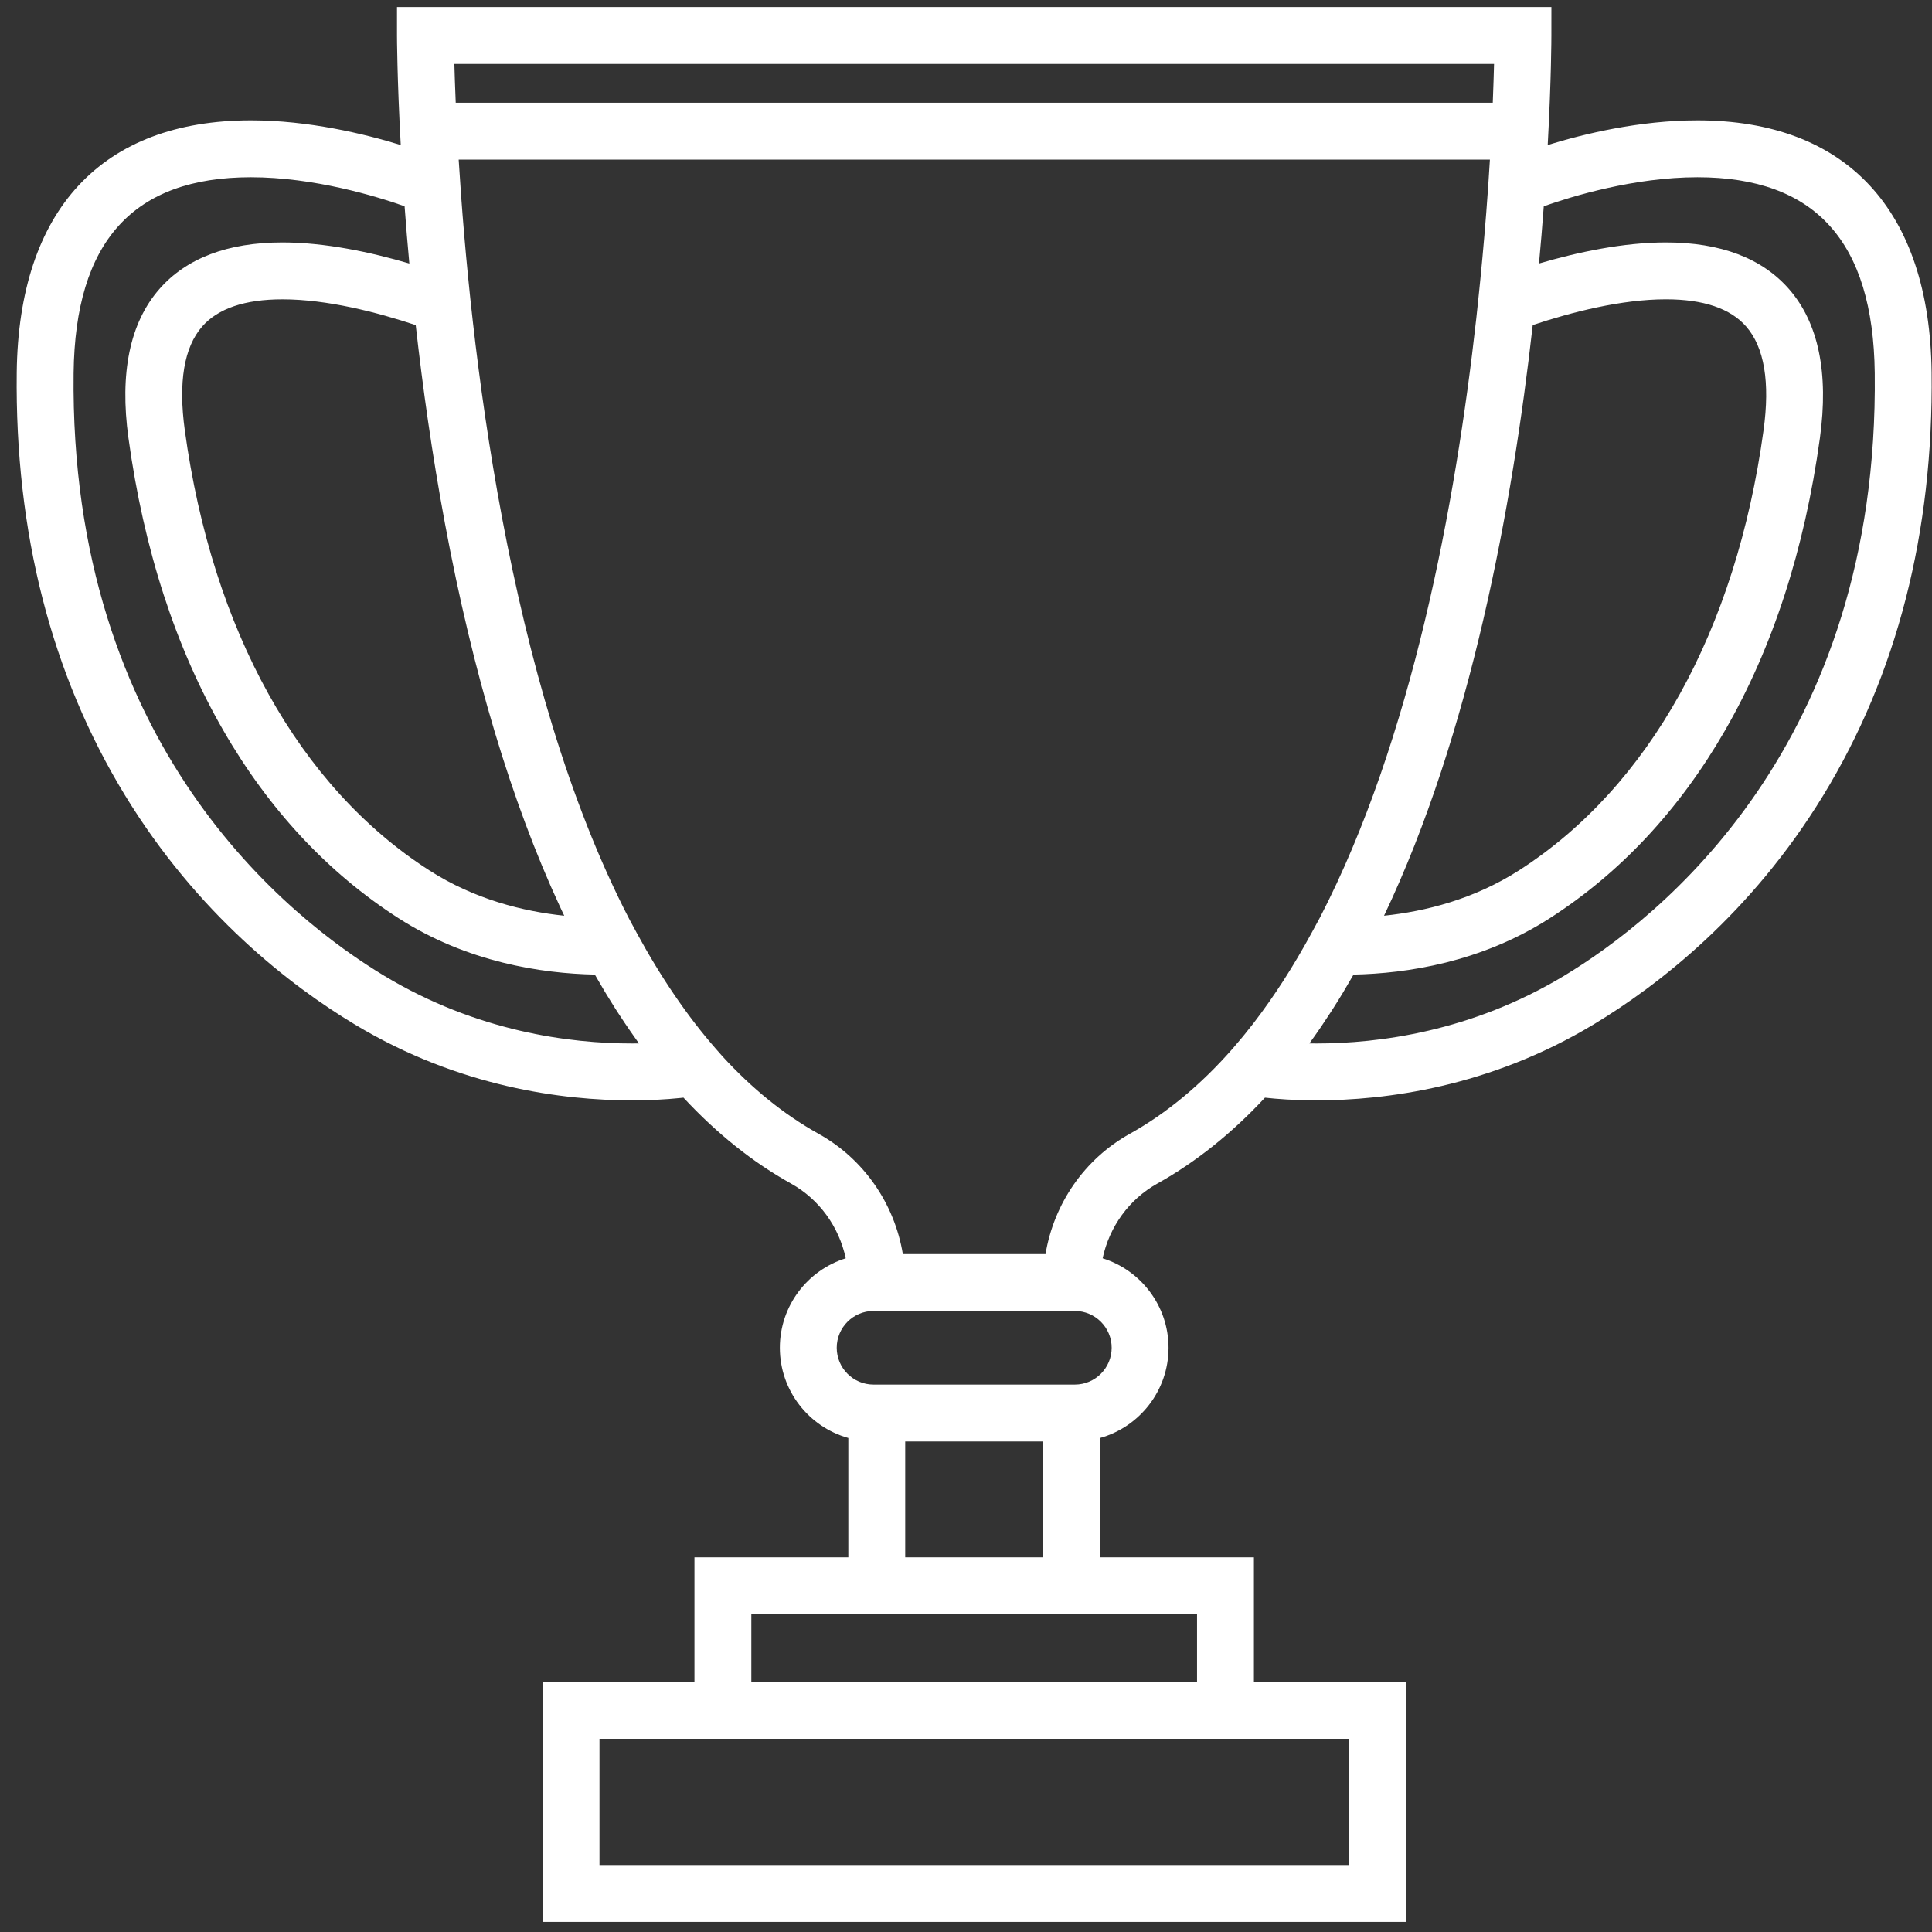 <svg width="89" height="89" viewBox="0 0 89 89" fill="none" xmlns="http://www.w3.org/2000/svg">
<rect x="0" y="0" width="89" height="89" fill="#333333" stroke="none"/>
<path d="M88.982 17.155C88.894 9.668 85.063 5.544 78.193 5.544C75.534 5.544 72.972 6.163 71.297 6.68C71.464 3.619 71.466 1.73 71.466 1.636L71.467 0.326H18.288V1.636C18.288 1.681 18.292 3.6 18.461 6.681C16.786 6.165 14.222 5.544 11.56 5.544C4.69 5.544 0.859 9.668 0.771 17.155C0.684 24.521 2.364 31.078 5.763 36.644C9.101 42.108 13.367 45.401 16.358 47.201C21.148 50.084 25.936 50.689 29.109 50.689C29.891 50.689 30.645 50.652 31.35 50.579C31.396 50.574 31.44 50.569 31.485 50.564C33.02 52.216 34.673 53.539 36.441 54.523C37.743 55.248 38.65 56.512 38.96 57.965C37.203 58.512 35.925 60.153 35.925 62.087C35.925 64.064 37.262 65.735 39.079 66.243V71.741H31.991V77.479H24.995V88.535H64.759V77.479H57.763V71.741H50.675V66.243C52.492 65.734 53.83 64.064 53.83 62.087C53.83 60.153 52.551 58.512 50.794 57.965C51.105 56.512 52.01 55.248 53.313 54.523C55.076 53.542 56.742 52.211 58.272 50.565C58.814 50.625 59.627 50.689 60.644 50.689C60.644 50.689 60.644 50.689 60.645 50.689C63.817 50.689 68.605 50.083 73.395 47.201C76.386 45.401 80.652 42.108 83.989 36.644C87.389 31.078 89.069 24.521 88.982 17.155ZM68.825 2.946C68.813 3.425 68.794 4.028 68.766 4.733H20.994C20.964 4.028 20.944 3.425 20.931 2.946H68.825ZM70.607 14.975C72.382 14.384 74.682 13.788 76.743 13.788C78.471 13.788 79.715 14.21 80.441 15.043C81.276 16 81.545 17.608 81.24 19.822C79.973 29.044 75.975 36.243 69.98 40.092C67.892 41.433 65.643 41.987 63.758 42.184C67.745 33.805 69.674 23.291 70.607 14.975ZM20.495 24.101C21.784 31.012 23.563 36.948 25.784 41.742C25.852 41.891 25.922 42.037 25.992 42.184C24.108 41.986 21.86 41.433 19.773 40.093C13.779 36.243 9.78 29.044 8.513 19.822C8.209 17.608 8.477 16 9.312 15.043C10.038 14.211 11.282 13.789 13.01 13.789C15.072 13.789 17.375 14.386 19.151 14.977C19.468 17.813 19.902 20.918 20.495 24.101ZM29.109 48.069C26.268 48.069 21.984 47.529 17.709 44.956C13.337 42.325 3.189 34.352 3.391 17.186C3.462 11.116 6.134 8.165 11.56 8.165C14.462 8.165 17.328 9.039 18.638 9.501C18.703 10.38 18.776 11.261 18.857 12.139C17.076 11.616 14.978 11.168 13.01 11.168C10.491 11.168 8.583 11.893 7.337 13.321C5.983 14.874 5.505 17.181 5.917 20.178C6.622 25.313 8.096 29.851 10.299 33.667C12.401 37.31 15.112 40.213 18.357 42.297C21.527 44.332 24.955 44.845 27.401 44.895C27.409 44.909 27.418 44.923 27.426 44.937C27.56 45.172 27.695 45.403 27.832 45.631C27.875 45.702 27.918 45.773 27.96 45.843C28.091 46.057 28.222 46.27 28.355 46.478C28.405 46.556 28.456 46.632 28.506 46.71C28.597 46.849 28.688 46.987 28.779 47.123C28.868 47.255 28.957 47.385 29.046 47.514C29.134 47.641 29.222 47.766 29.31 47.89C29.352 47.948 29.393 48.009 29.434 48.066C29.329 48.068 29.22 48.069 29.109 48.069ZM62.139 80.099V85.915H27.616V80.099H31.991H57.764H62.139ZM50.675 74.361H55.143V77.479H34.611V74.361H39.08H50.675ZM41.7 71.741V66.403H48.055V71.741H41.7ZM51.21 62.087C51.21 63.022 50.449 63.783 49.514 63.783H40.24C39.305 63.783 38.545 63.022 38.545 62.087C38.545 61.152 39.305 60.391 40.24 60.391H49.514C50.449 60.391 51.21 61.152 51.21 62.087ZM57.763 47.11C57.748 47.129 57.734 47.148 57.72 47.166C57.591 47.333 57.461 47.496 57.33 47.656C57.298 47.695 57.267 47.735 57.234 47.774C57.091 47.948 56.946 48.119 56.801 48.285C56.794 48.293 56.787 48.302 56.78 48.309C55.319 49.976 53.724 51.296 52.04 52.233C49.963 53.389 48.551 55.44 48.163 57.771H41.591C41.203 55.44 39.791 53.389 37.715 52.233C36.089 51.329 34.62 50.12 33.294 48.675L32.973 48.31C31.671 46.824 30.443 45.024 29.324 42.961L28.982 42.328C23.348 31.443 21.644 15.71 21.13 7.353H68.634C68.612 7.716 68.588 8.092 68.562 8.482C68.56 8.5 68.559 8.518 68.558 8.536C68.529 8.959 68.498 9.383 68.465 9.807C68.464 9.819 68.463 9.831 68.462 9.844C68.357 11.188 68.233 12.537 68.092 13.87L68.006 14.676C67.054 23.209 65.044 34.081 60.804 42.27L60.429 42.961C59.596 44.497 58.703 45.886 57.763 47.11ZM72.044 44.956C67.769 47.529 63.486 48.069 60.645 48.069C60.645 48.069 60.644 48.069 60.644 48.069C60.533 48.069 60.424 48.068 60.319 48.066C60.321 48.064 60.322 48.061 60.324 48.059C60.494 47.824 60.661 47.586 60.826 47.345C60.846 47.315 60.866 47.285 60.886 47.256C61.026 47.05 61.163 46.842 61.299 46.632C61.334 46.578 61.369 46.524 61.404 46.469C61.554 46.234 61.703 45.996 61.848 45.755C61.871 45.717 61.893 45.678 61.916 45.64C62.035 45.441 62.154 45.239 62.27 45.036C62.297 44.988 62.325 44.943 62.353 44.895C64.798 44.846 68.227 44.333 71.396 42.297C74.641 40.213 77.353 37.31 79.455 33.667C81.657 29.852 83.131 25.313 83.837 20.178C84.248 17.181 83.77 14.874 82.417 13.321C81.171 11.893 79.262 11.168 76.744 11.168C74.775 11.168 72.677 11.616 70.896 12.139C70.979 11.244 71.05 10.385 71.11 9.569C71.112 9.547 71.114 9.524 71.116 9.501C72.426 9.04 75.292 8.165 78.193 8.165C83.619 8.165 86.291 11.116 86.363 17.186C86.564 34.352 76.416 42.325 72.044 44.956Z" fill="white"/>
</svg>
